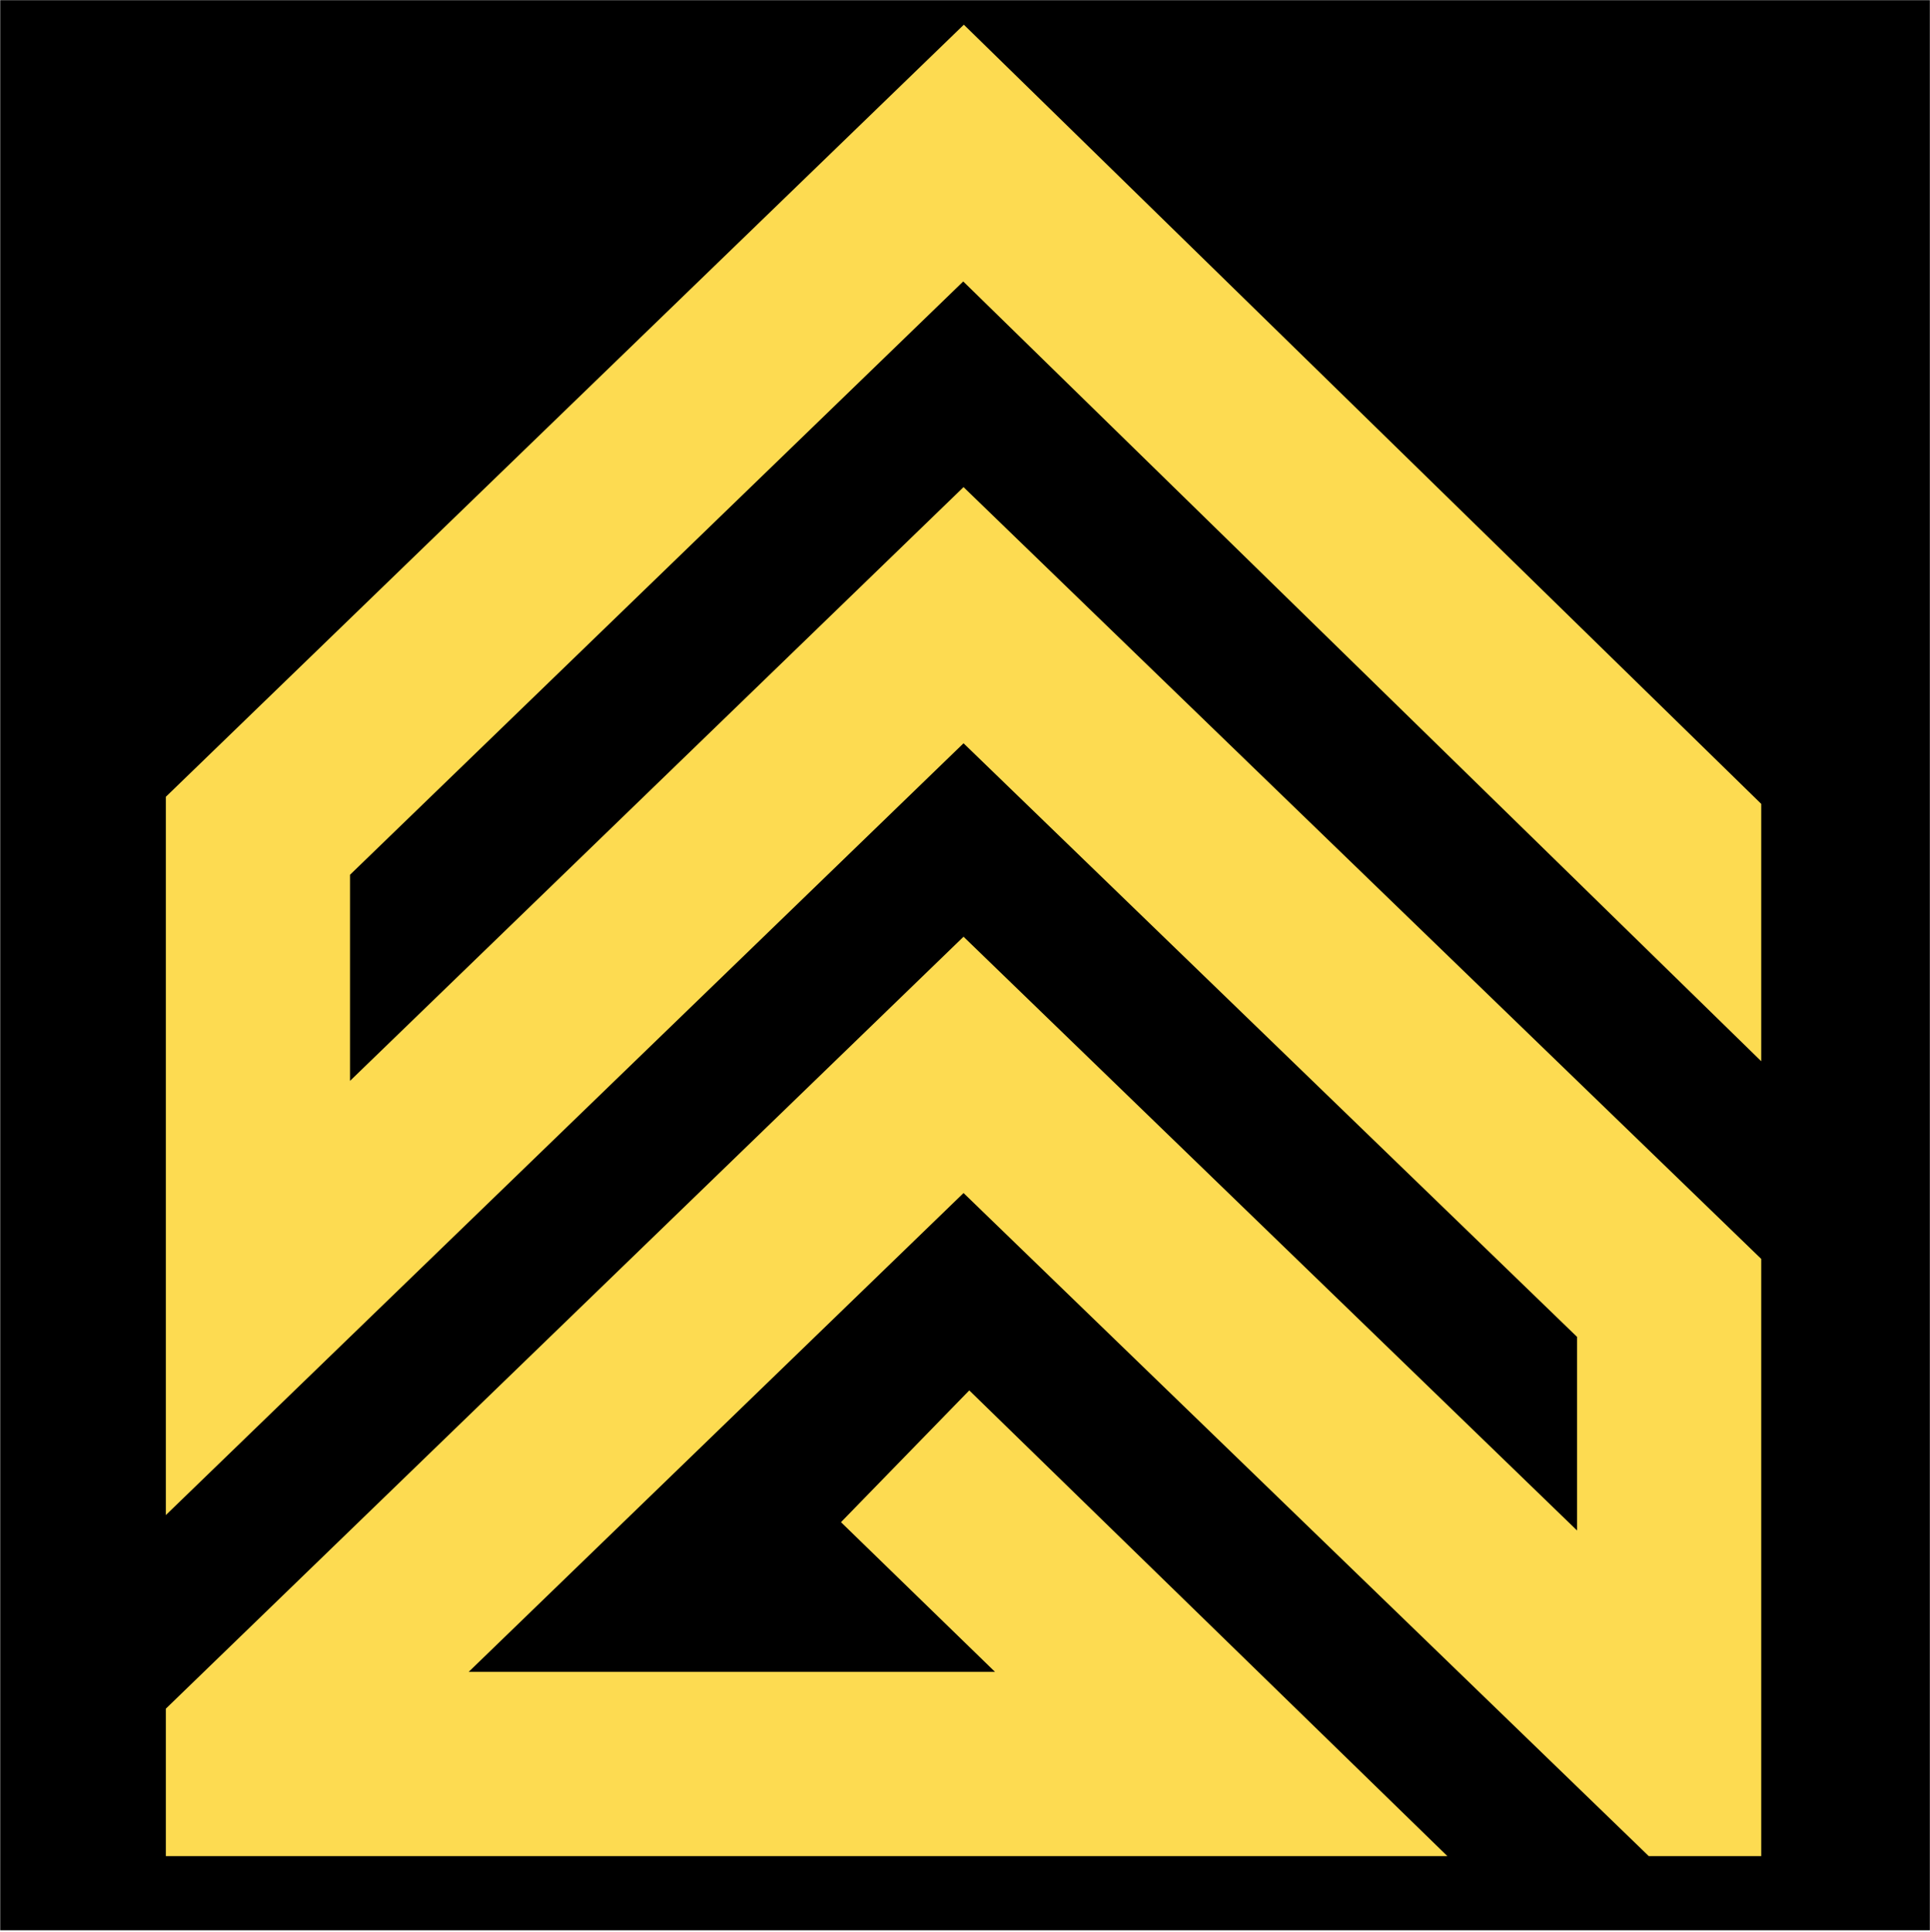 <?xml version="1.0" encoding="utf-8"?>
<!-- Generator: Adobe Illustrator 26.3.1, SVG Export Plug-In . SVG Version: 6.00 Build 0)  -->
<svg version="1.1" id="Layer_1" xmlns="http://www.w3.org/2000/svg" xmlns:xlink="http://www.w3.org/1999/xlink" x="0px" y="0px"
	 viewBox="0 0 810 810.6" style="enable-background:new 0 0 810 810.6;" xml:space="preserve">
<style type="text/css">
	.st0{fill:#FDDB51;}
</style>
<g id="background-logo" transform="matrix(1.969 0 0 1.969 640.015 512.012)">
	<rect x="-325" y="-260" width="411.3" height="411.3"/>
</g>
<g id="logo-logo" transform="matrix(3.086 0 0 3.086 659.462 484.138)">
	<g>
		<g transform="matrix(0.205 0 0 -0.205 0 0)">
			<path class="st0" d="M-484.5-244.3l102.2-99.3h-349.2L-403.2-26L51.4-465.8H126v396.1l-529.2,511.9l-407-393.8v136.7l406.8,393.5
				L126,61.4v170.7L-403,748.9l-529.4-512.1v-476.4l529.2,511.9l407-393.7v-128.4l-407,393.8L-932.4-368v-97.8h358.2h492
				l-317.2,308.9L-484.5-244.3"/>
		</g>
	</g>
</g>
</svg>
